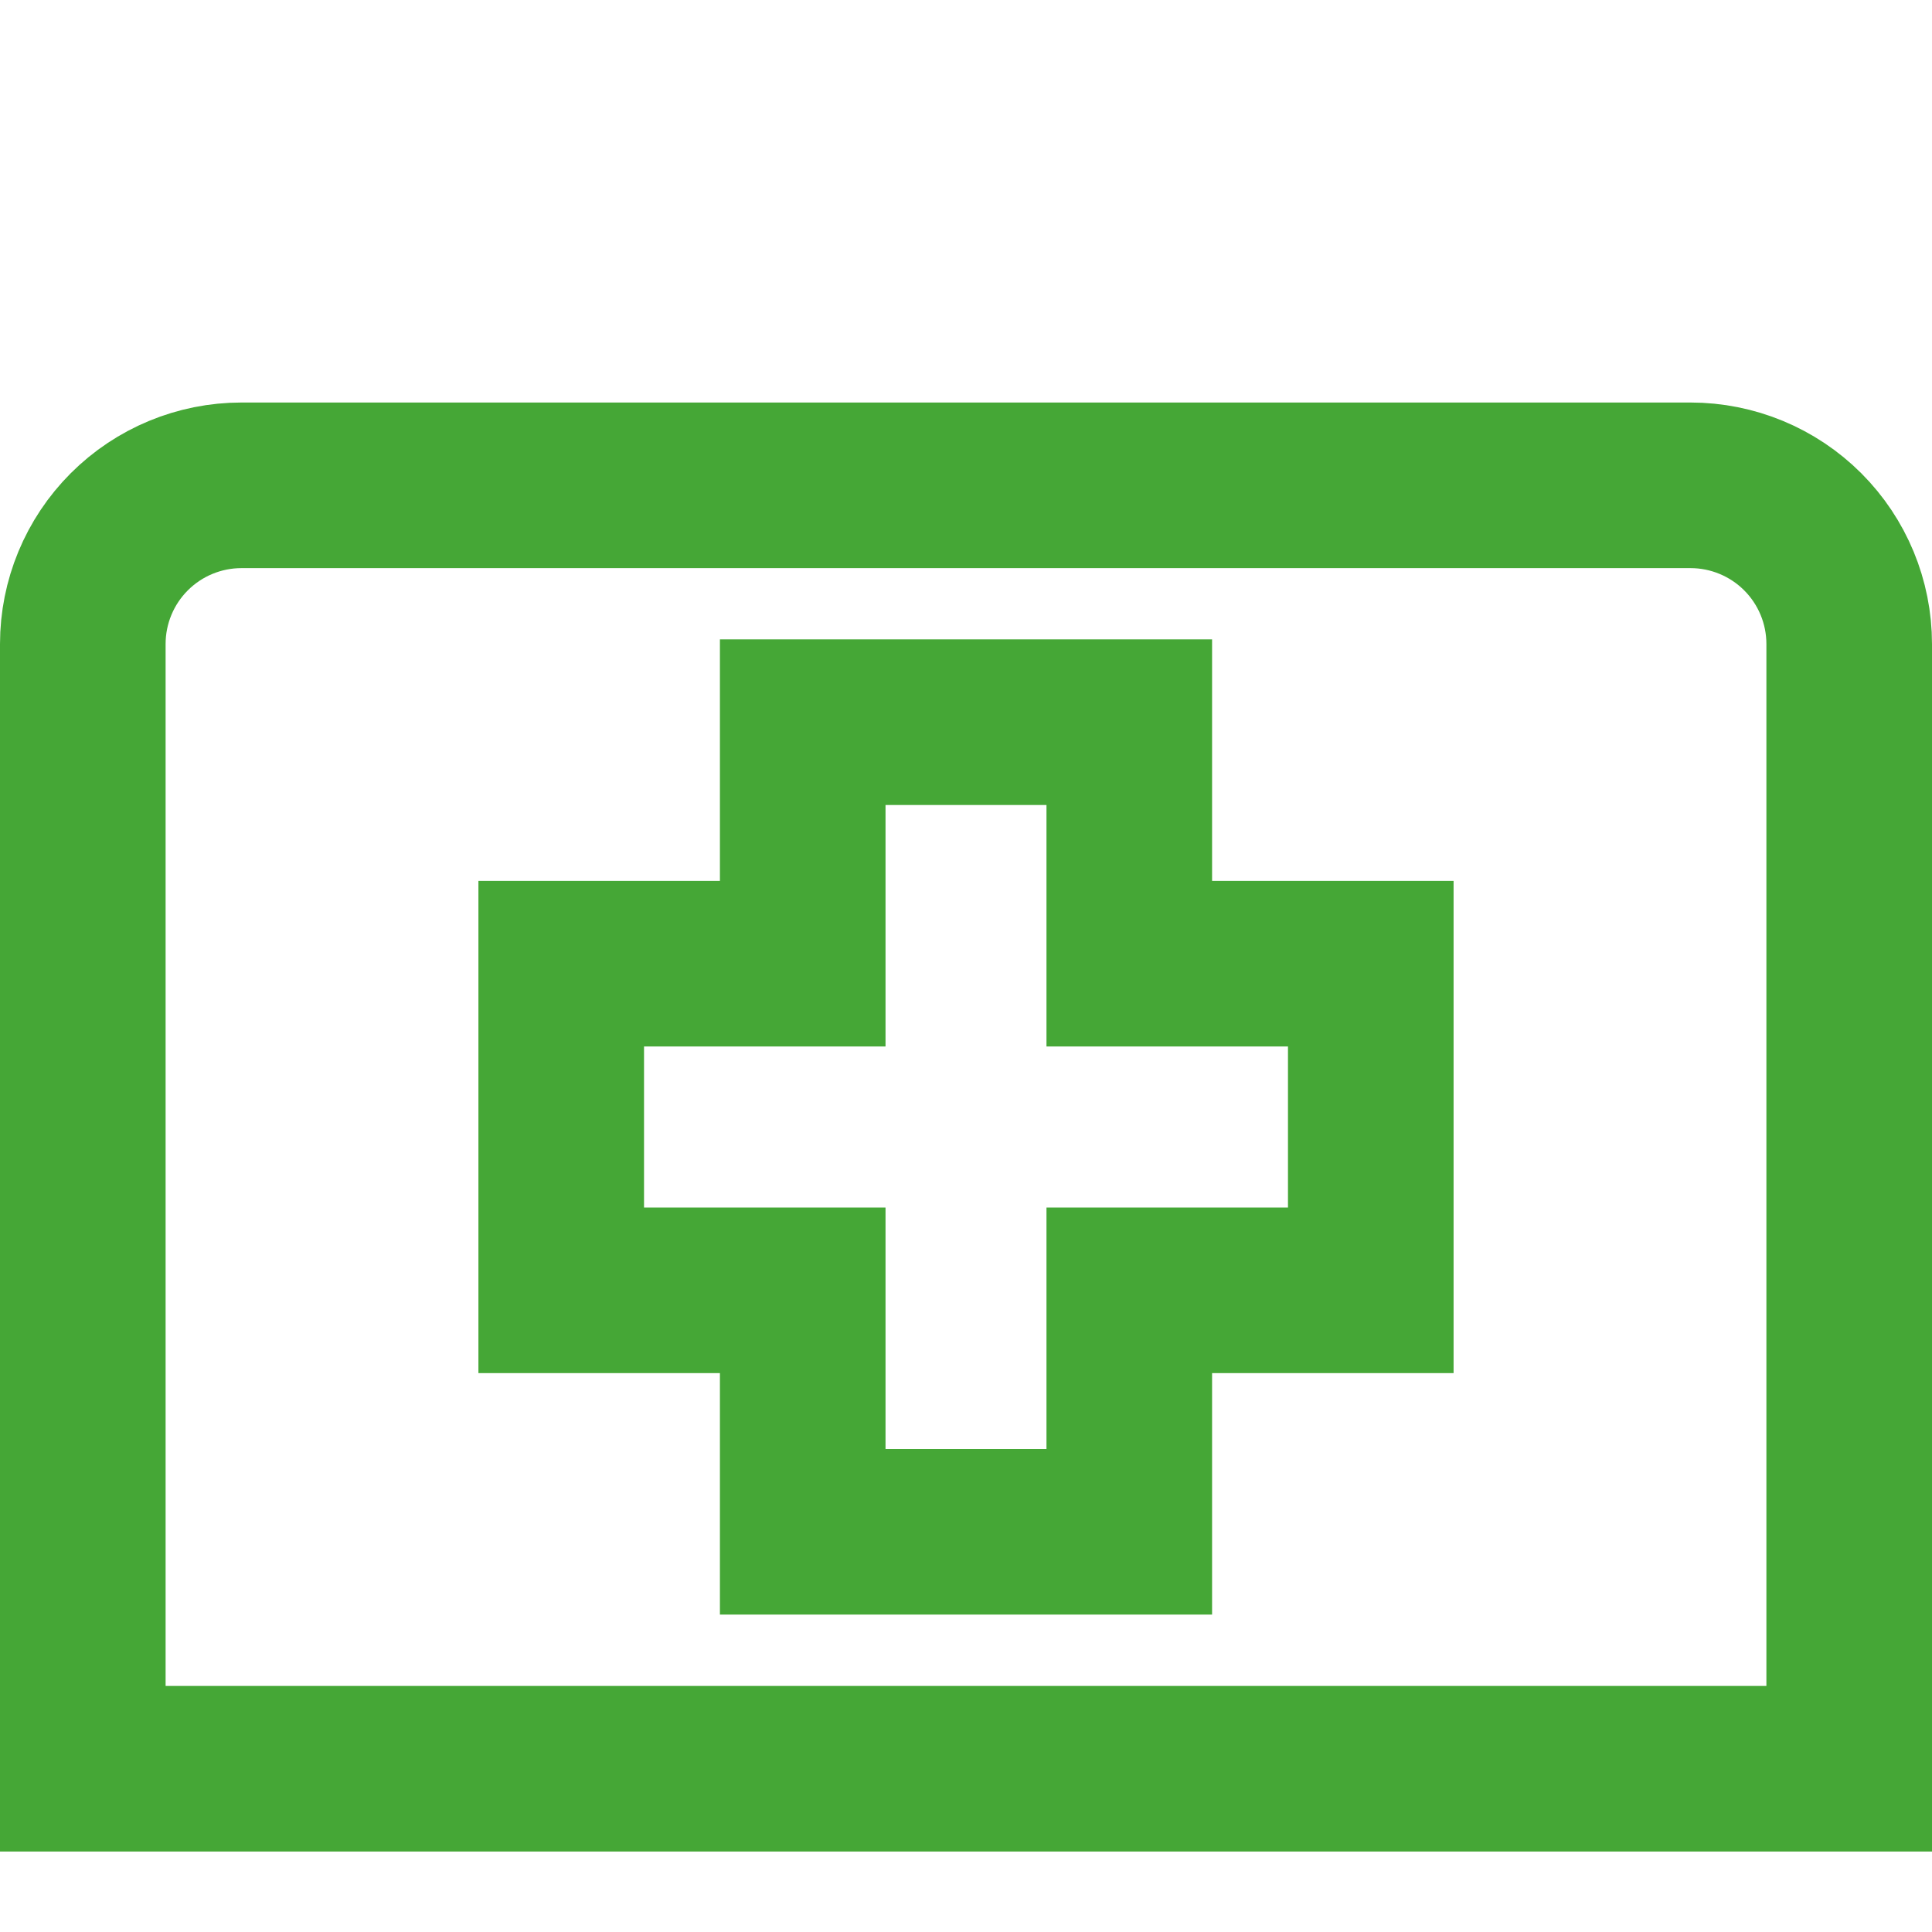 <svg width="35" height="35" viewBox="0 0 35 35" fill="none" xmlns="http://www.w3.org/2000/svg">
<g clip-path="url(#clip0_1489_5335)">
<path d="M21.833 8.792H21.917H23.333H30.625C31.387 8.792 32.119 9.095 32.658 9.634C33.197 10.173 33.5 10.904 33.5 11.667V32.042H1.5V11.667C1.5 10.904 1.803 10.173 2.342 9.634C2.881 9.095 3.612 8.792 4.375 8.792H11.667H13.083H13.167H14.583H20.417H21.833ZM23.333 23.375H24.833V21.875V18.958V17.458H23.333H20.458V14.583V13.083H18.958H16.042H14.542V14.583V17.458H11.667H10.167V18.958V21.875V23.375H11.667H14.542V26.25V27.75H16.042H18.958H20.458V26.25V23.375H23.333Z" stroke="#45A736" stroke-width="3"/>
</g>
<defs>
<clipPath id="clip0_1489_5335">
<rect width="35" height="35" fill="white"/>
</clipPath>
</defs>
</svg>
